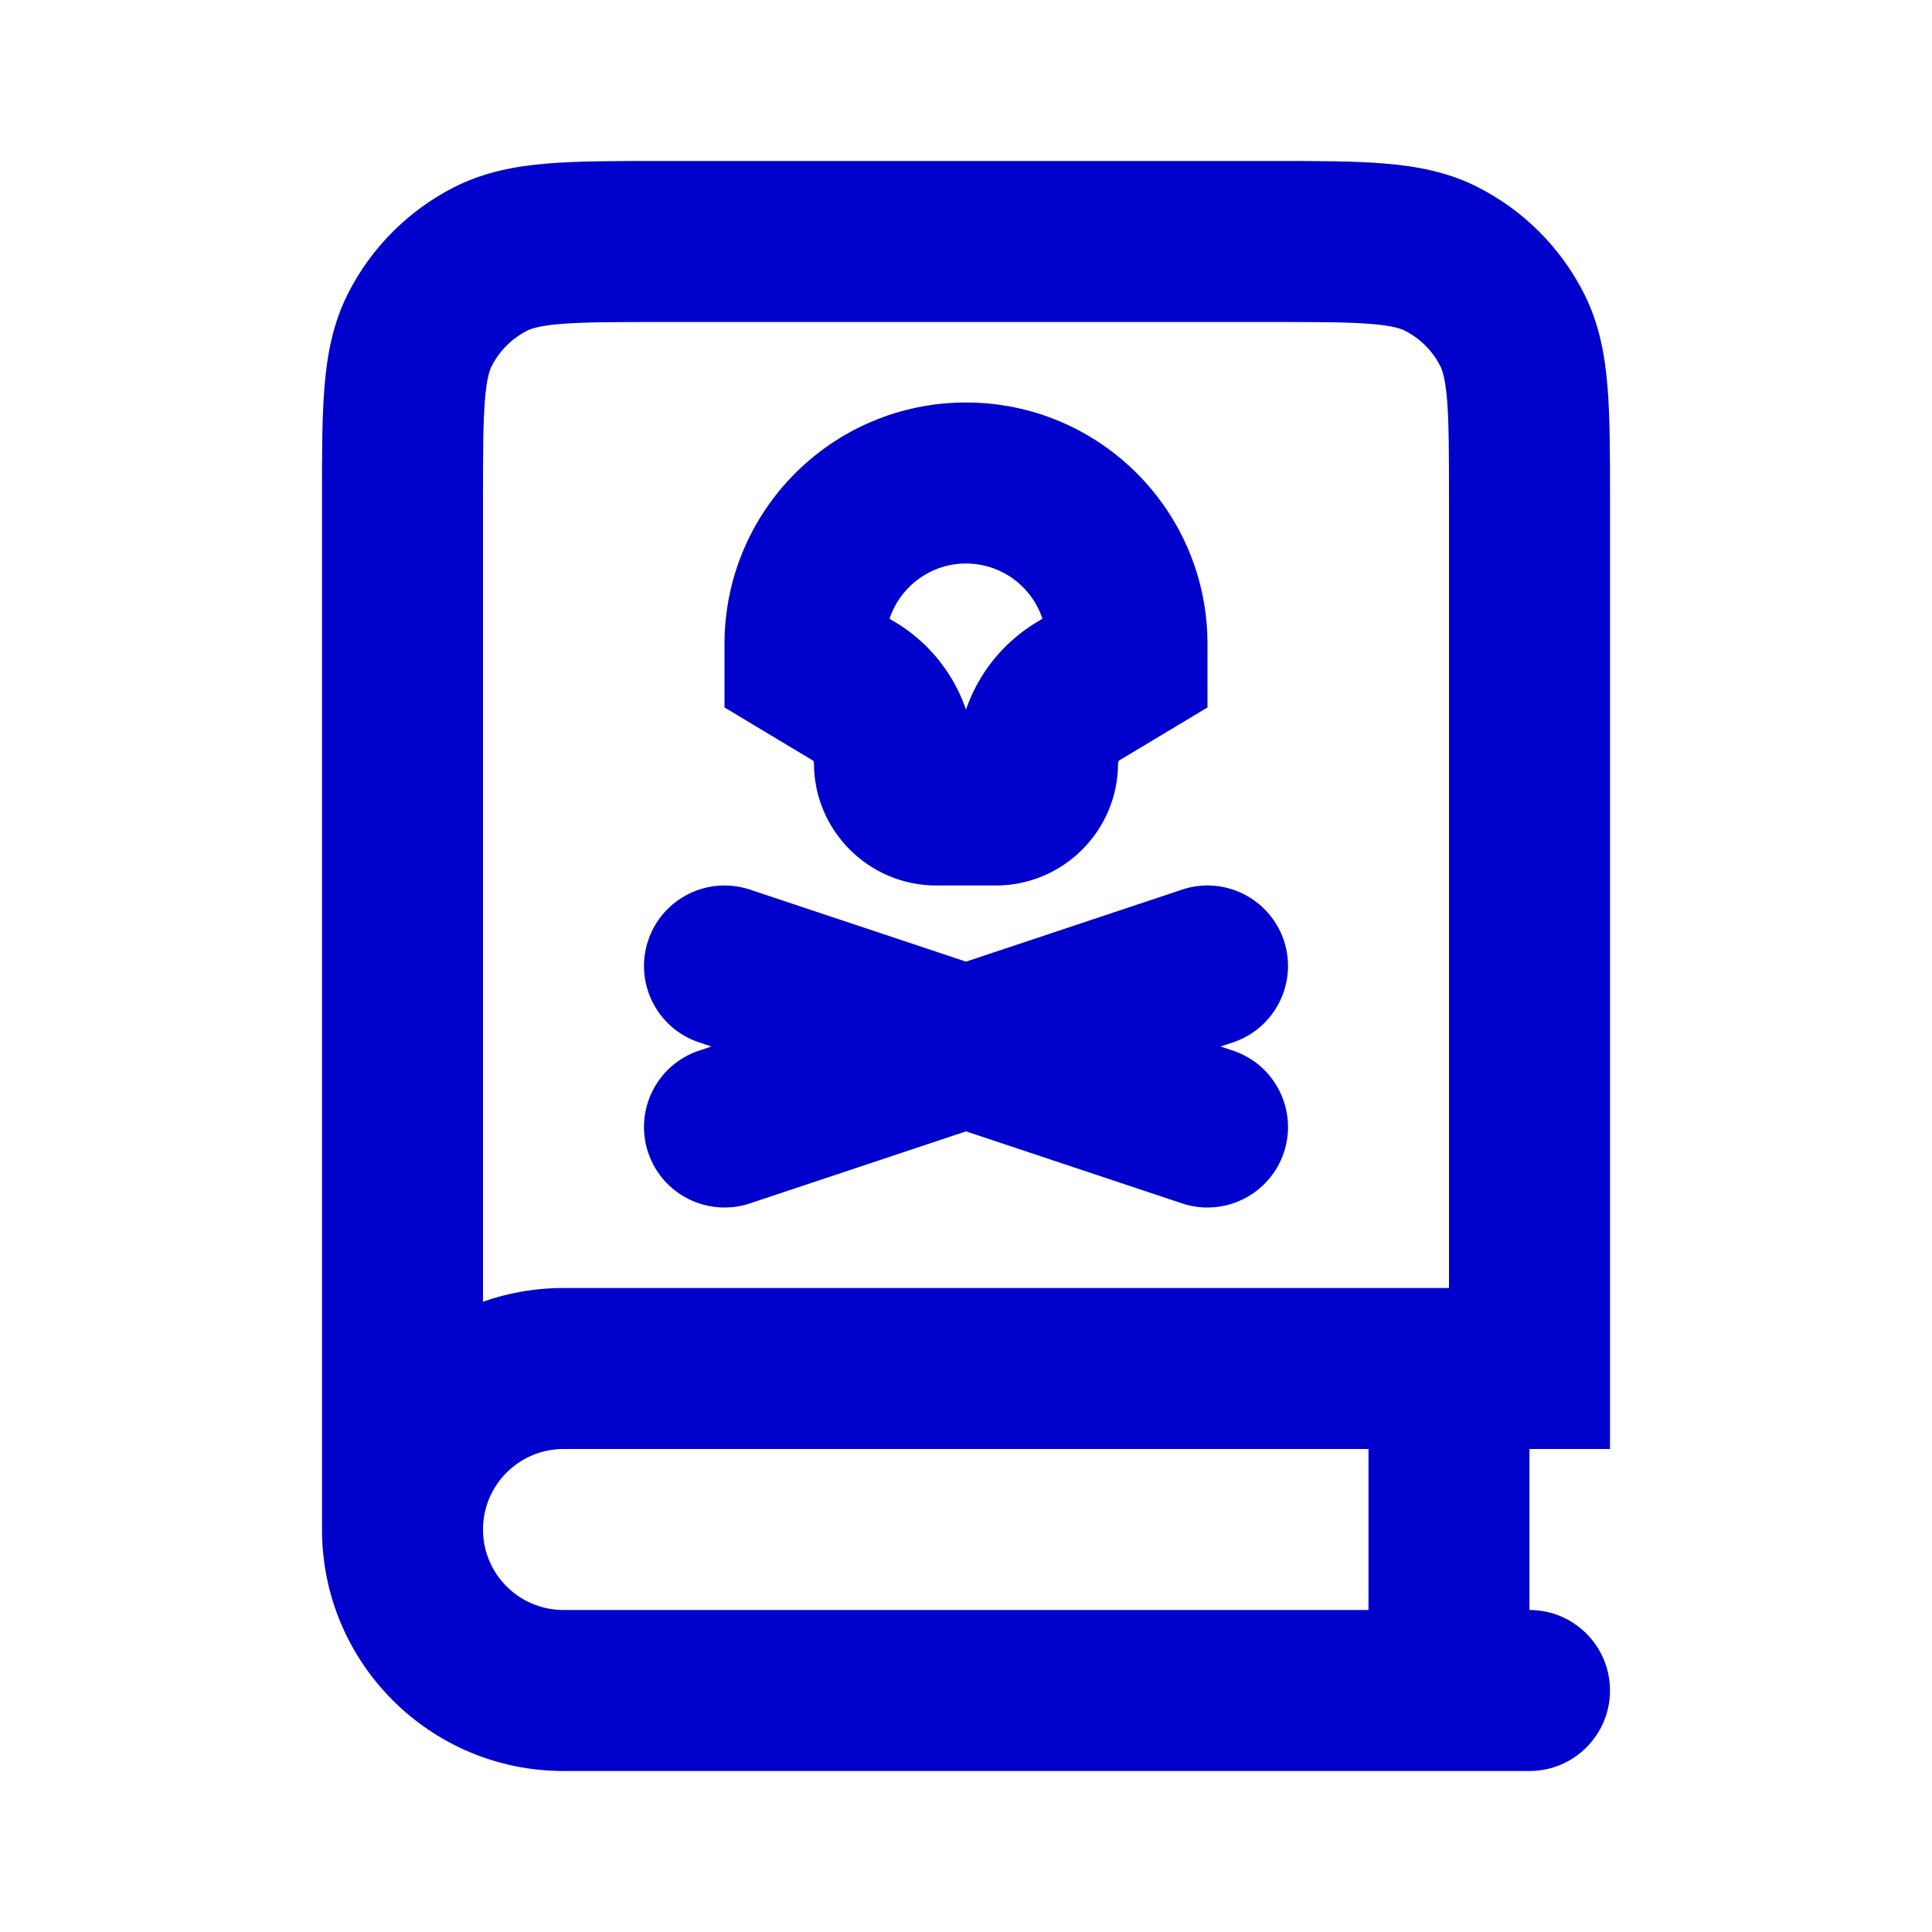 <svg width="24" height="24" viewBox="0 0 24 24" fill="none" xmlns="http://www.w3.org/2000/svg">
<path d="M19 17V18H20V17H19ZM17.908 3.218L17.454 4.109L17.454 4.109L17.908 3.218ZM18.782 4.092L17.891 4.546V4.546L18.782 4.092ZM6.092 3.218L5.638 2.327L5.638 2.327L6.092 3.218ZM5.218 4.092L4.327 3.638L4.327 3.638L5.218 4.092ZM19 22C19.552 22 20 21.552 20 21C20 20.448 19.552 20 19 20V22ZM19 17C19 16.448 18.552 16 18 16C17.448 16 17 16.448 17 17H19ZM17 21C17 21.552 17.448 22 18 22C18.552 22 19 21.552 19 21H17ZM8.684 13.051C8.16 13.226 7.877 13.792 8.051 14.316C8.226 14.84 8.792 15.123 9.316 14.949L8.684 13.051ZM15.316 12.949C15.84 12.774 16.123 12.208 15.949 11.684C15.774 11.16 15.208 10.877 14.684 11.051L15.316 12.949ZM14.684 14.949C15.208 15.123 15.774 14.84 15.949 14.316C16.123 13.792 15.84 13.226 15.316 13.051L14.684 14.949ZM9.316 11.051C8.792 10.877 8.226 11.16 8.051 11.684C7.877 12.208 8.16 12.774 8.684 12.949L9.316 11.051ZM13.395 8.585L12.88 7.728H12.88L13.395 8.585ZM14 8.222L14.514 9.08L15 8.788V8.222H14ZM10.605 8.585L10.091 9.443L10.605 8.585ZM10 8.222H9V8.788L9.486 9.08L10 8.222ZM8.2 4H15.8V2H8.2V4ZM18 6.2V17H20V6.2H18ZM6 19V6.2H4V19H6ZM15.8 4C16.377 4 16.749 4.001 17.032 4.024C17.304 4.046 17.404 4.084 17.454 4.109L18.362 2.327C17.984 2.134 17.59 2.063 17.195 2.031C16.811 1.999 16.344 2 15.8 2V4ZM20 6.2C20 5.656 20.001 5.189 19.969 4.805C19.937 4.41 19.866 4.016 19.673 3.638L17.891 4.546C17.916 4.595 17.954 4.696 17.976 4.968C17.999 5.251 18 5.623 18 6.2H20ZM17.454 4.109C17.642 4.205 17.795 4.358 17.891 4.546L19.673 3.638C19.385 3.074 18.927 2.615 18.362 2.327L17.454 4.109ZM8.2 2C7.656 2 7.189 1.999 6.805 2.031C6.41 2.063 6.016 2.134 5.638 2.327L6.546 4.109C6.595 4.084 6.696 4.046 6.968 4.024C7.251 4.001 7.623 4 8.2 4V2ZM6 6.2C6 5.623 6.001 5.251 6.024 4.968C6.046 4.696 6.084 4.595 6.109 4.546L4.327 3.638C4.134 4.016 4.063 4.41 4.031 4.805C3.999 5.189 4 5.656 4 6.2H6ZM5.638 2.327C5.074 2.615 4.615 3.074 4.327 3.638L6.109 4.546C6.205 4.358 6.358 4.205 6.546 4.109L5.638 2.327ZM7 18H19V16H7V18ZM19 20H7V22H19V20ZM7 20C6.448 20 6 19.552 6 19H4C4 20.657 5.343 22 7 22V20ZM7 16C5.343 16 4 17.343 4 19H6C6 18.448 6.448 18 7 18V16ZM17 17V21H19V17H17ZM9.316 14.949L15.316 12.949L14.684 11.051L8.684 13.051L9.316 14.949ZM15.316 13.051L9.316 11.051L8.684 12.949L14.684 14.949L15.316 13.051ZM11.632 11H12.368V9H11.632V11ZM13.909 9.443L14.514 9.08L13.486 7.365L12.88 7.728L13.909 9.443ZM11.12 7.728L10.514 7.365L9.486 9.08L10.091 9.443L11.12 7.728ZM12.111 9.479C12.111 8.762 11.735 8.097 11.12 7.728L10.091 9.443C10.103 9.45 10.111 9.464 10.111 9.479H12.111ZM13.889 9.479C13.889 9.464 13.897 9.45 13.909 9.443L12.88 7.728C12.265 8.097 11.889 8.762 11.889 9.479H13.889ZM12.368 11C13.208 11 13.889 10.319 13.889 9.479H11.889C11.889 9.214 12.103 9 12.368 9V11ZM11.632 9C11.897 9 12.111 9.214 12.111 9.479H10.111C10.111 10.319 10.792 11 11.632 11V9ZM11 8C11 7.448 11.448 7 12 7V5C10.343 5 9 6.343 9 8H11ZM12 7C12.552 7 13 7.448 13 8H15C15 6.343 13.657 5 12 5V7ZM9 8V8.222H11V8H9ZM13 8V8.222H15V8H13Z" fill="#0000CC"/>
</svg>
